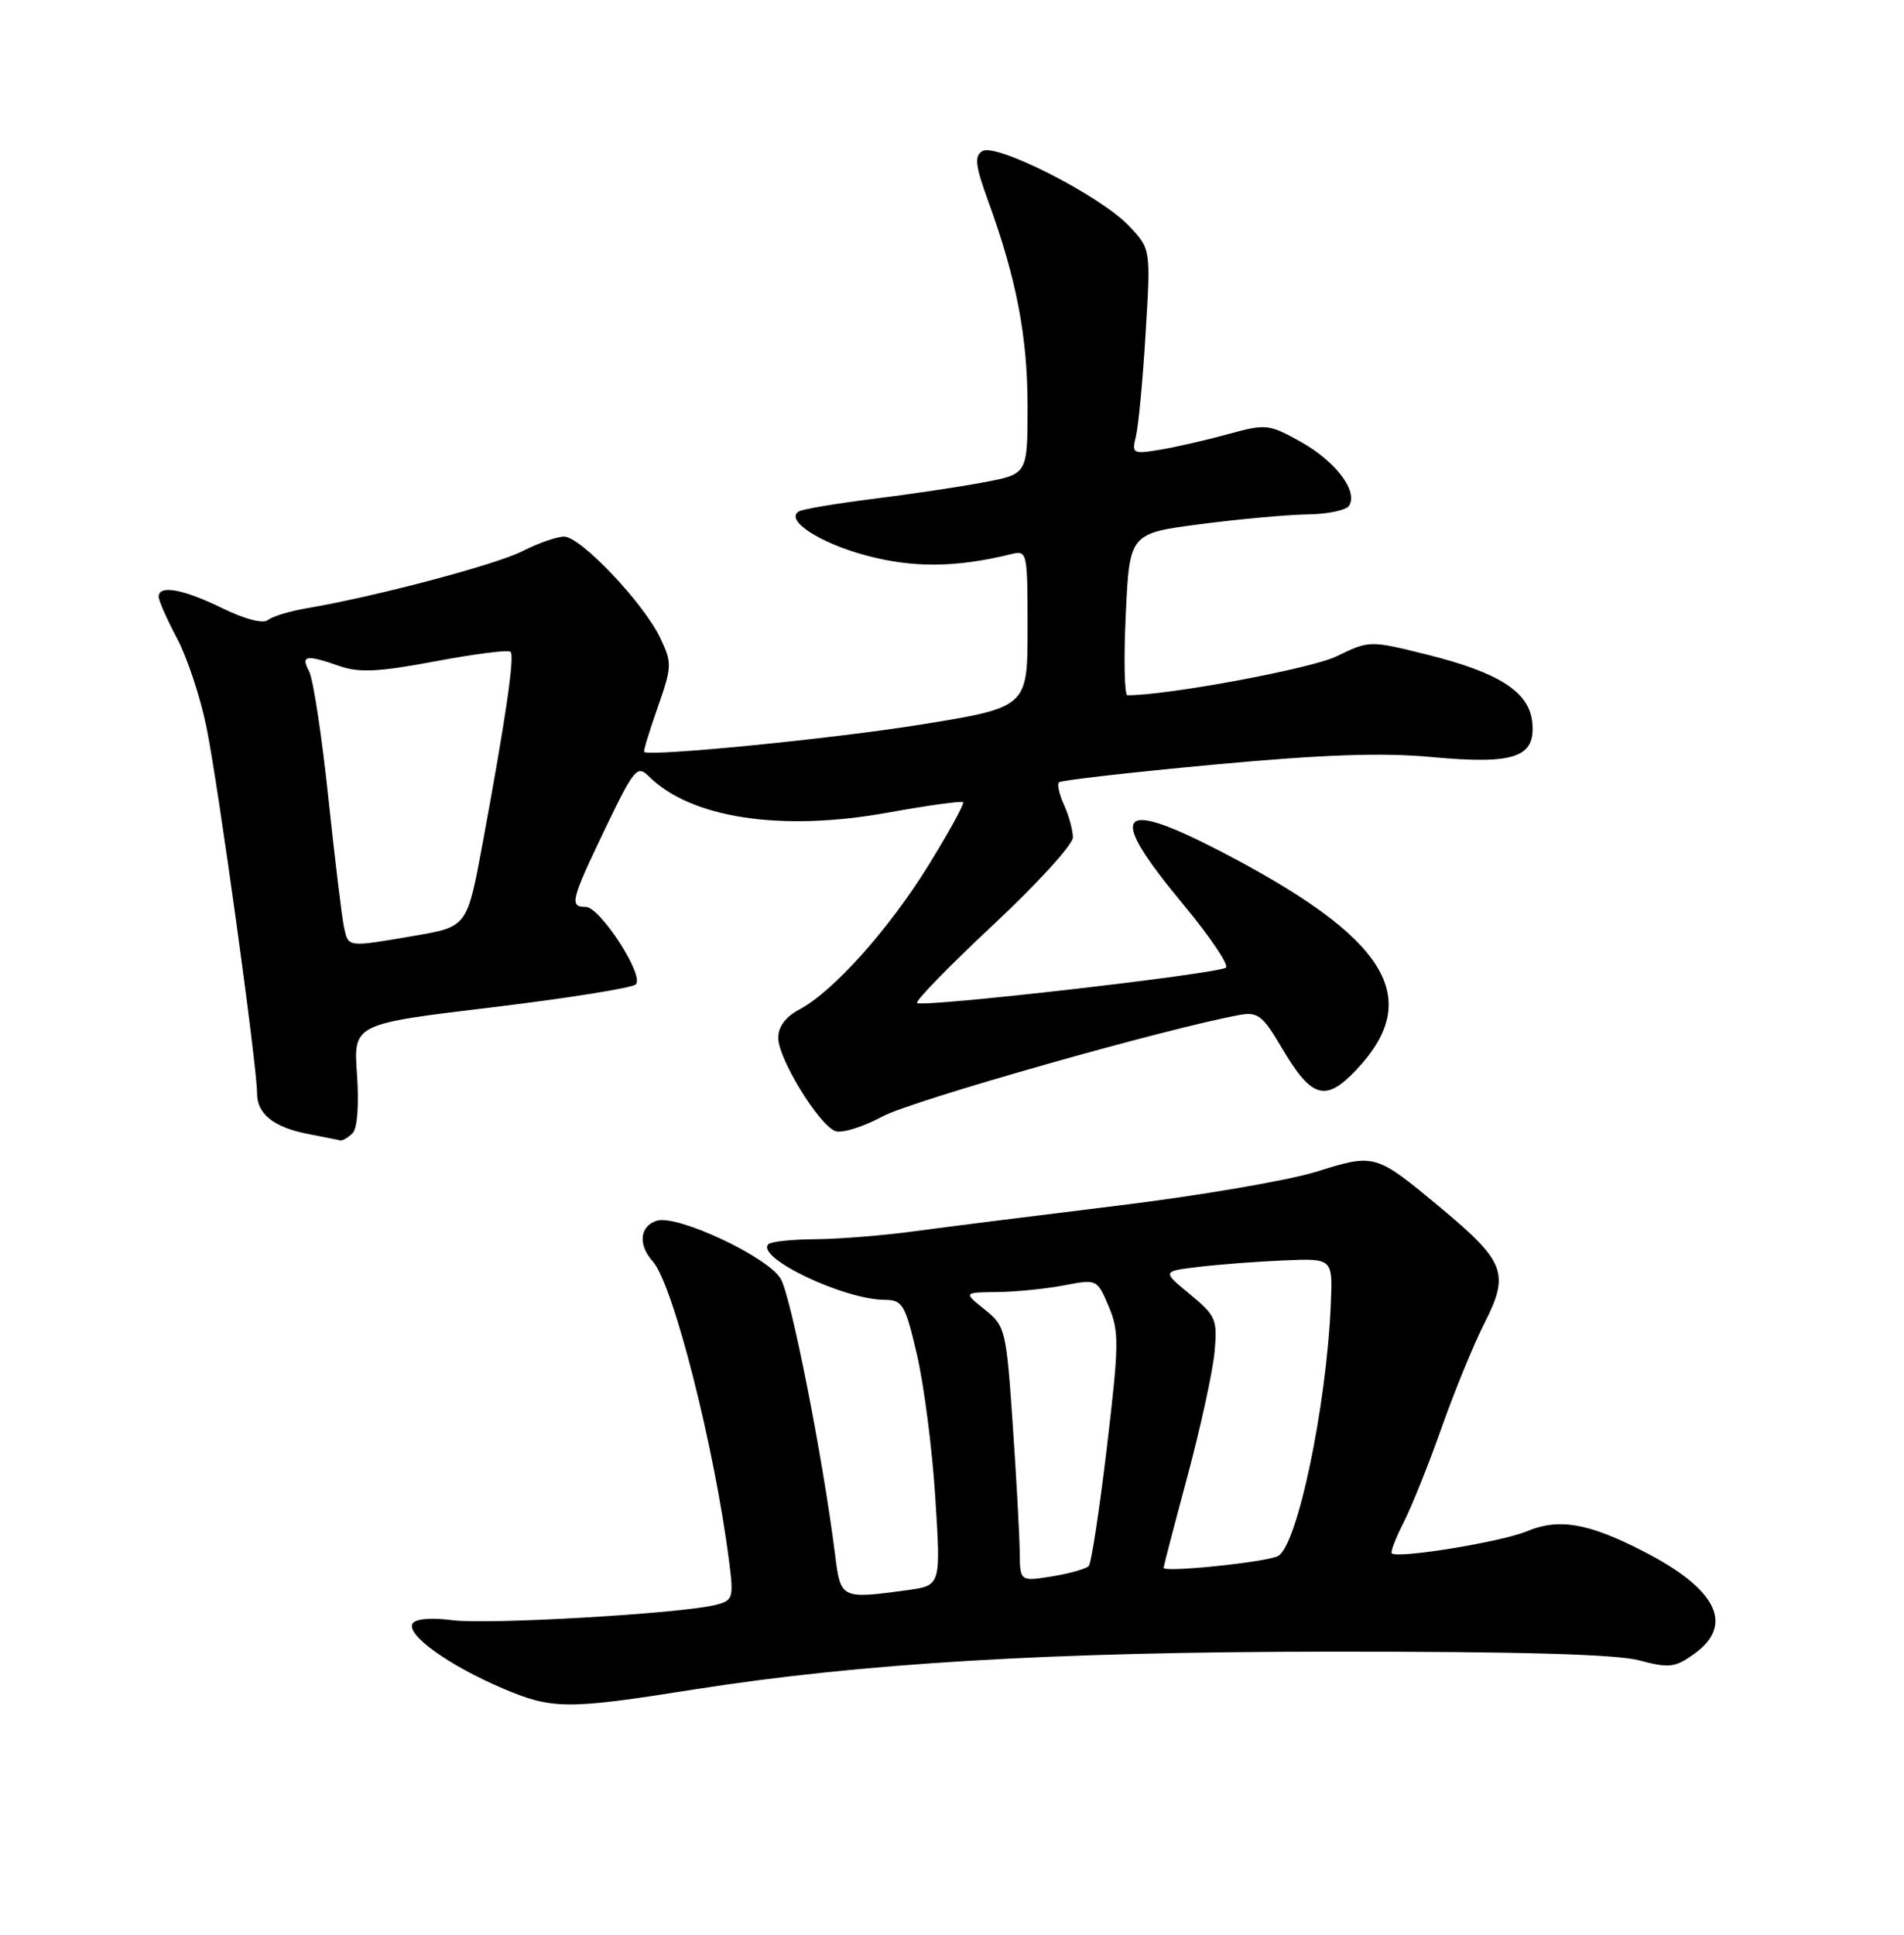 <?xml version="1.0" encoding="UTF-8" standalone="no"?>
<!DOCTYPE svg PUBLIC "-//W3C//DTD SVG 1.1//EN" "http://www.w3.org/Graphics/SVG/1.1/DTD/svg11.dtd" >
<svg xmlns="http://www.w3.org/2000/svg" xmlns:xlink="http://www.w3.org/1999/xlink" version="1.1" viewBox="0 0 252 256">
 <g >
 <path fill="currentColor"
d=" M 91.71 223.57 C 113.86 220.07 139.00 218.56 176.00 218.54 C 200.95 218.52 213.90 218.88 216.94 219.69 C 220.90 220.74 221.67 220.66 224.19 218.87 C 229.60 215.01 227.28 210.27 217.50 205.26 C 210.20 201.51 206.30 200.85 202.07 202.62 C 198.71 204.02 184.94 206.27 184.20 205.53 C 184.01 205.35 184.74 203.46 185.82 201.35 C 186.89 199.23 189.15 193.60 190.83 188.82 C 192.52 184.05 195.08 177.80 196.54 174.93 C 199.80 168.49 199.18 166.90 190.72 159.85 C 182.04 152.62 181.99 152.61 174.24 155.03 C 170.53 156.19 158.72 158.21 148.00 159.52 C 137.28 160.83 125.12 162.36 121.00 162.92 C 116.88 163.48 110.99 163.95 107.92 163.97 C 104.85 163.99 102.05 164.28 101.70 164.63 C 99.96 166.37 111.63 171.95 117.08 171.99 C 119.46 172.00 119.80 172.57 121.36 179.25 C 122.29 183.24 123.39 191.74 123.79 198.15 C 124.53 209.79 124.53 209.79 120.12 210.40 C 111.32 211.60 111.26 211.57 110.53 205.75 C 108.92 192.89 104.66 171.29 103.30 169.15 C 101.45 166.21 89.58 160.68 86.93 161.52 C 84.66 162.24 84.42 164.70 86.41 166.92 C 89.10 169.95 94.58 191.50 96.50 206.62 C 97.12 211.47 97.02 211.78 94.68 212.36 C 90.12 213.51 64.55 214.99 59.88 214.38 C 57.08 214.01 55.00 214.19 54.61 214.82 C 53.71 216.28 59.34 220.33 66.50 223.39 C 73.09 226.20 75.04 226.21 91.71 223.57 Z  M 46.66 149.94 C 47.30 149.30 47.53 146.22 47.25 142.18 C 46.77 135.49 46.77 135.49 65.03 133.30 C 75.07 132.09 83.68 130.72 84.15 130.25 C 85.31 129.09 79.43 120.00 77.52 120.00 C 75.33 120.00 75.54 119.14 80.11 109.63 C 83.90 101.74 84.34 101.20 85.84 102.69 C 91.39 108.25 103.34 110.08 117.49 107.53 C 122.79 106.57 127.28 105.95 127.47 106.15 C 127.66 106.34 125.60 110.10 122.89 114.49 C 117.62 123.01 110.25 131.23 105.75 133.60 C 103.98 134.54 103.00 135.86 103.00 137.33 C 103.00 140.07 108.36 148.82 110.55 149.66 C 111.41 149.99 114.22 149.12 116.81 147.72 C 120.68 145.63 154.64 135.99 164.15 134.28 C 166.44 133.87 167.16 134.43 169.51 138.42 C 173.57 145.36 175.39 145.92 179.53 141.54 C 188.56 131.97 183.57 124.02 161.32 112.53 C 147.82 105.56 146.49 107.50 156.51 119.55 C 160.09 123.86 162.68 127.67 162.26 128.03 C 161.29 128.85 122.02 133.35 121.38 132.71 C 121.12 132.45 125.65 127.80 131.45 122.38 C 137.25 116.96 142.00 111.76 142.00 110.81 C 142.00 109.87 141.48 107.95 140.84 106.54 C 140.20 105.14 139.89 103.78 140.15 103.51 C 140.42 103.25 149.60 102.20 160.57 101.18 C 175.20 99.83 182.89 99.56 189.50 100.17 C 200.46 101.19 203.26 100.22 202.80 95.59 C 202.40 91.55 198.42 88.99 188.85 86.61 C 181.27 84.73 181.26 84.73 176.88 86.85 C 173.48 88.49 154.73 91.98 149.22 92.00 C 148.82 92.00 148.72 87.18 149.00 81.29 C 149.50 70.57 149.50 70.57 159.00 69.34 C 164.22 68.66 170.61 68.09 173.19 68.06 C 175.77 68.02 178.19 67.51 178.56 66.90 C 179.75 64.98 176.78 61.05 172.21 58.49 C 167.95 56.11 167.56 56.07 162.63 57.42 C 159.81 58.20 155.76 59.13 153.62 59.49 C 149.92 60.11 149.78 60.03 150.34 57.76 C 150.67 56.46 151.25 50.33 151.62 44.16 C 152.31 32.93 152.31 32.93 149.40 29.87 C 145.65 25.91 131.83 18.87 130.02 19.99 C 128.93 20.66 129.08 21.90 130.81 26.66 C 134.54 36.92 136.00 44.55 136.00 53.76 C 136.00 62.73 136.00 62.73 130.25 63.81 C 127.09 64.41 120.47 65.40 115.55 66.01 C 110.62 66.63 106.21 67.37 105.73 67.67 C 103.86 68.82 108.39 71.81 114.57 73.48 C 120.78 75.16 126.49 75.12 133.75 73.34 C 135.97 72.79 136.00 72.90 136.00 83.19 C 136.00 93.60 136.00 93.60 121.71 95.90 C 110.16 97.75 86.28 100.11 85.26 99.50 C 85.13 99.42 85.93 96.78 87.04 93.63 C 88.94 88.22 88.96 87.72 87.40 84.44 C 85.21 79.82 76.85 71.00 74.66 71.00 C 73.70 71.00 71.22 71.87 69.14 72.93 C 65.61 74.73 49.54 78.98 40.50 80.50 C 38.30 80.88 36.03 81.57 35.45 82.05 C 34.83 82.56 32.40 81.93 29.45 80.49 C 24.26 77.94 21.00 77.35 21.00 78.95 C 21.00 79.47 22.10 81.96 23.44 84.48 C 24.78 87.01 26.54 92.32 27.34 96.29 C 28.93 104.14 34.04 141.18 34.02 144.63 C 34.00 147.39 36.21 149.16 40.80 150.05 C 42.84 150.45 44.75 150.82 45.05 150.89 C 45.35 150.95 46.08 150.52 46.66 149.94 Z  M 134.96 205.38 C 134.94 203.25 134.53 195.66 134.04 188.52 C 133.18 175.94 133.06 175.46 130.33 173.27 C 127.50 171.01 127.50 171.01 132.00 170.96 C 134.47 170.93 138.46 170.53 140.85 170.07 C 145.18 169.24 145.21 169.25 146.74 172.87 C 148.14 176.16 148.11 177.88 146.50 191.50 C 145.52 199.75 144.44 206.81 144.11 207.20 C 143.77 207.58 141.59 208.20 139.25 208.58 C 135.00 209.26 135.00 209.26 134.96 205.38 Z  M 154.00 207.45 C 154.00 207.28 155.42 201.82 157.17 195.32 C 158.91 188.82 160.52 181.43 160.75 178.89 C 161.15 174.59 160.93 174.09 157.49 171.25 C 153.80 168.21 153.80 168.21 158.65 167.63 C 161.32 167.31 166.40 166.92 169.94 166.77 C 176.39 166.50 176.39 166.50 176.14 172.50 C 175.58 186.06 171.70 204.57 169.14 205.89 C 167.56 206.71 154.00 208.10 154.00 207.45 Z  M 45.54 122.75 C 45.26 121.51 44.33 113.79 43.46 105.58 C 42.60 97.38 41.45 89.84 40.91 88.83 C 39.77 86.70 40.49 86.58 44.96 88.14 C 47.55 89.04 50.15 88.91 57.64 87.50 C 62.82 86.52 67.29 85.96 67.57 86.24 C 68.14 86.80 66.96 94.90 63.88 111.56 C 61.84 122.62 61.84 122.62 54.90 123.81 C 45.92 125.35 46.12 125.37 45.54 122.75 Z "/>
</g>
</svg>